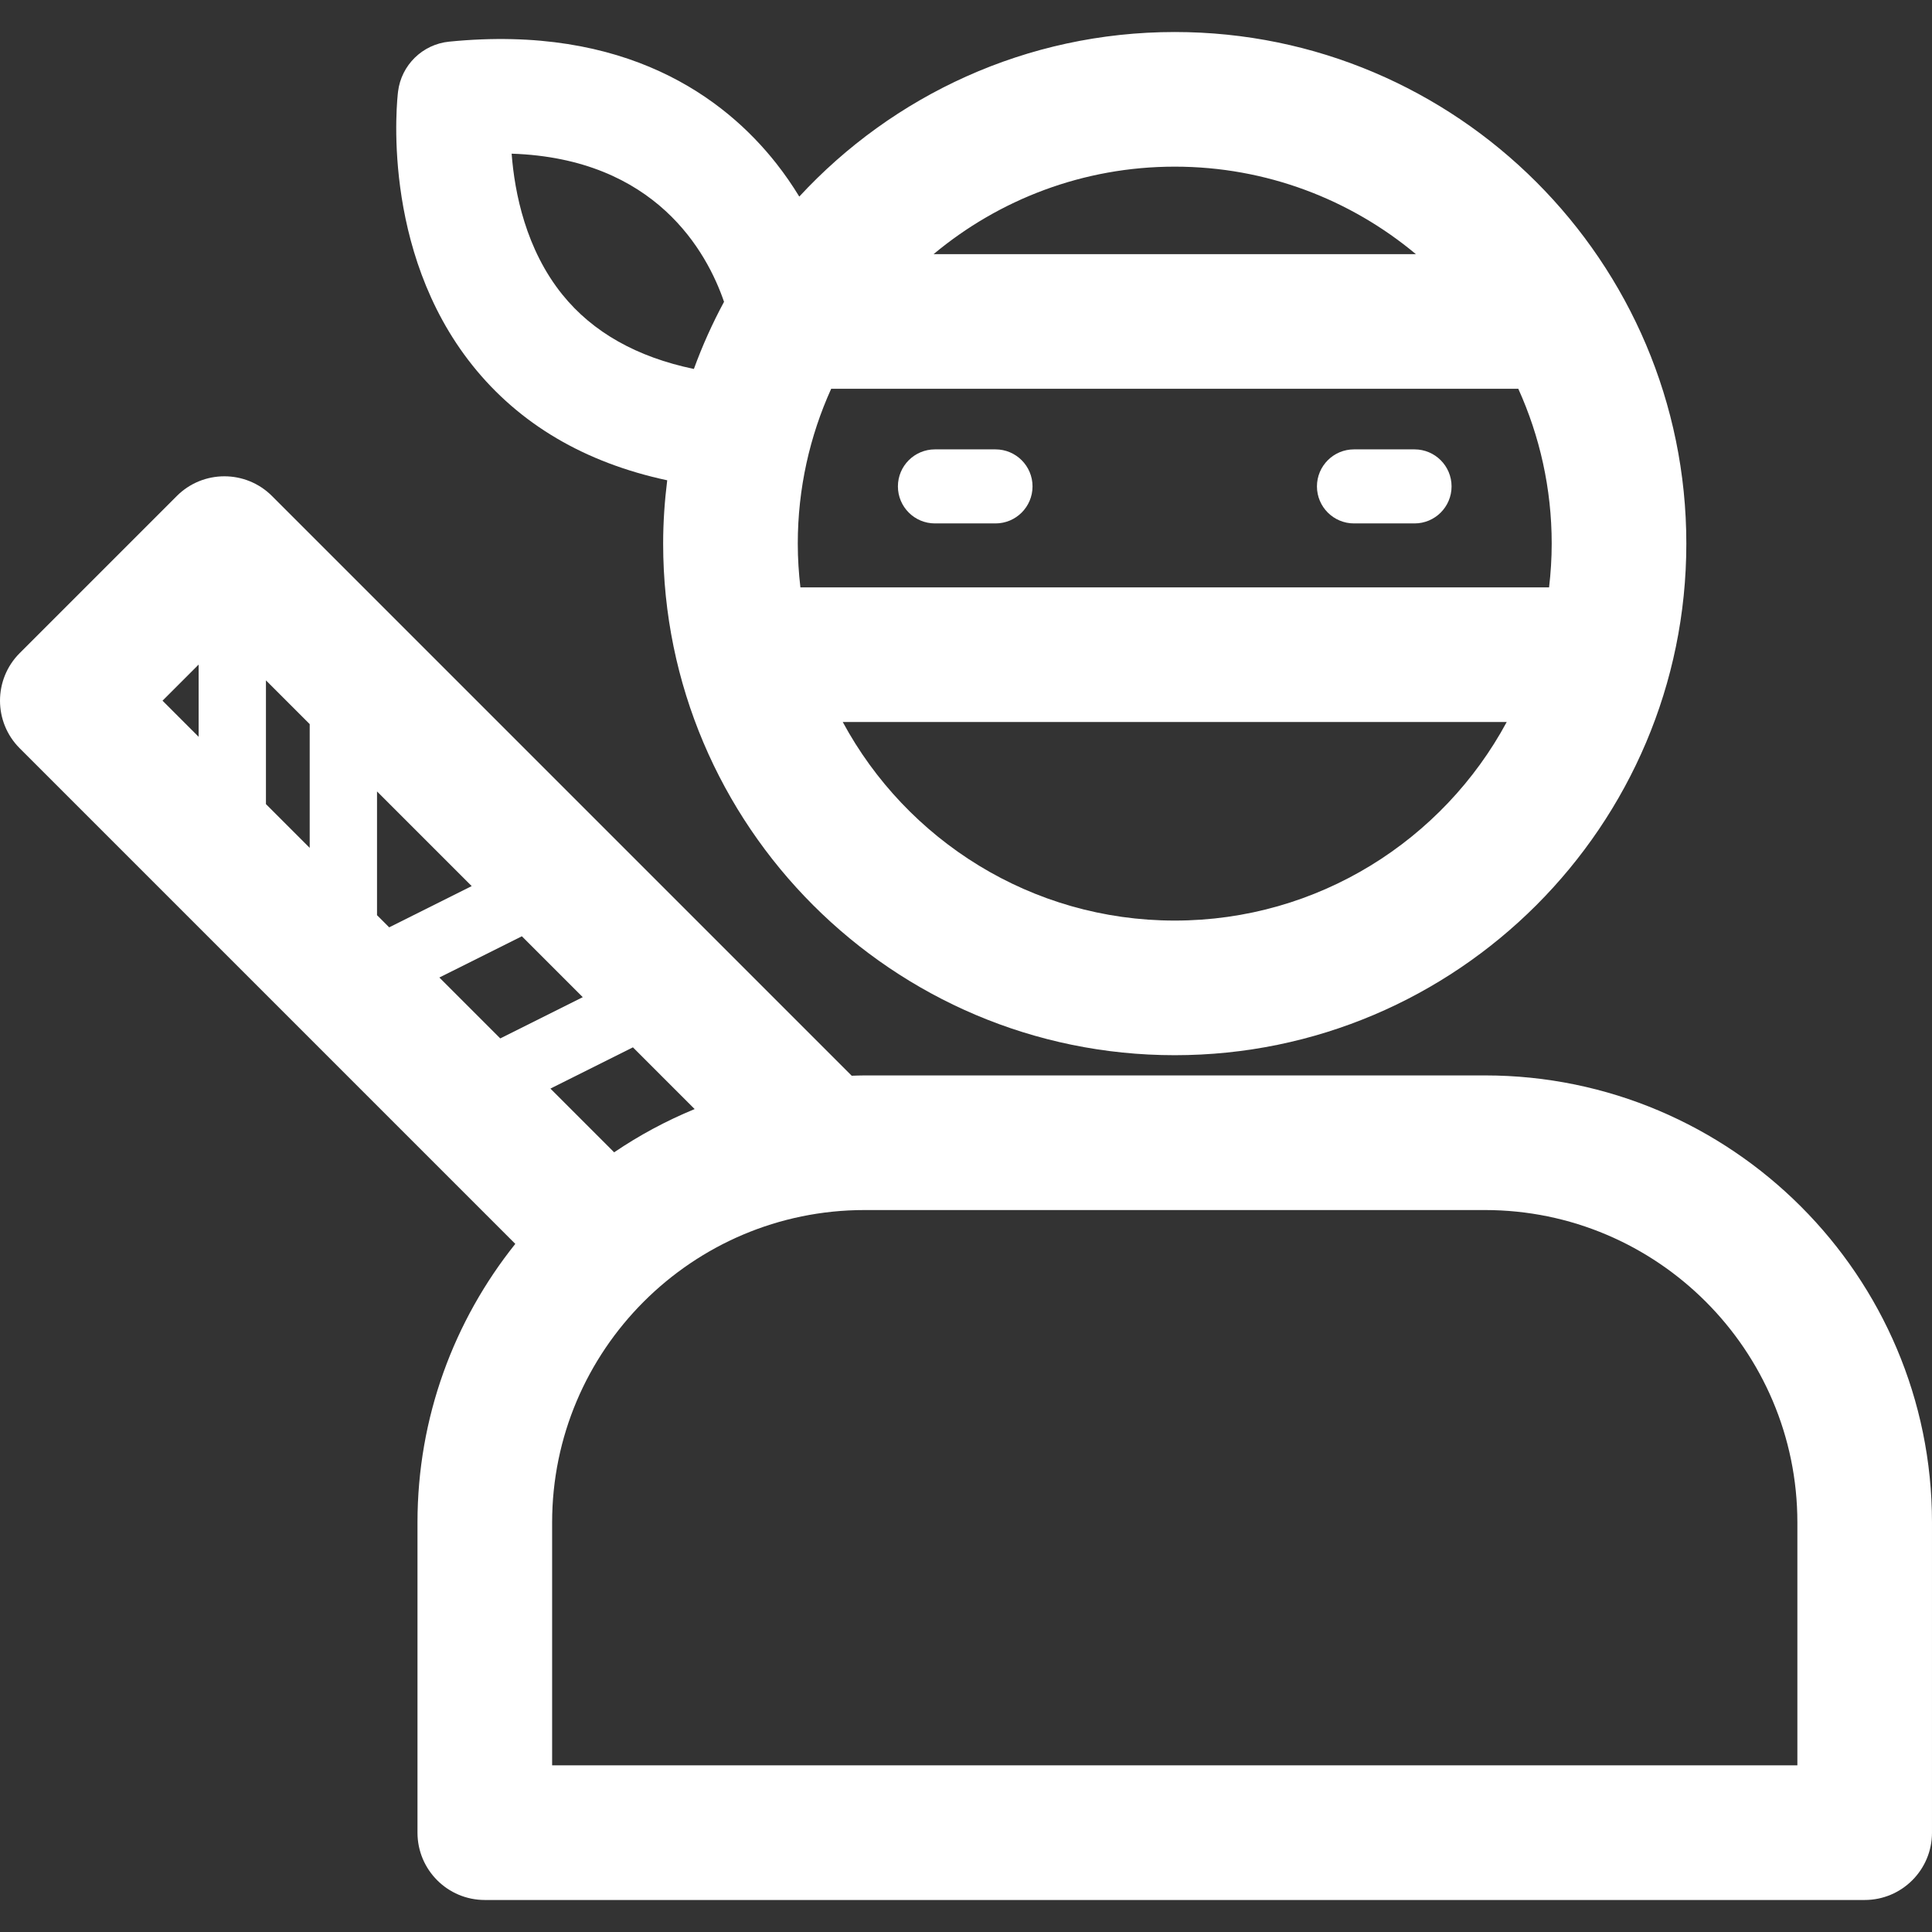 <?xml version="1.0" encoding="iso-8859-1"?>
<!-- Generator: Adobe Illustrator 18.0.0, SVG Export Plug-In . SVG Version: 6.00 Build 0)  -->
<!DOCTYPE svg PUBLIC "-//W3C//DTD SVG 1.1//EN" "http://www.w3.org/Graphics/SVG/1.1/DTD/svg11.dtd">
<svg xmlns="http://www.w3.org/2000/svg" xmlns:xlink="http://www.w3.org/1999/xlink" version="1.1" id="Capa_1" x="0px" y="0px" viewBox="0 0 297 297" style="enable-background:new 0 0 297 297;" xml:space="preserve" width="512px" height="512px">
<rect x="0" y="0" width="297" height="297" fill="#333333" stroke="none"/>
<g>
	<path d="M143.724,80.463h9.313c3.143,0,5.691-2.549,5.691-5.691s-2.549-5.691-5.691-5.691h-9.313c-3.143,0-5.691,2.549-5.691,5.691   S140.581,80.463,143.724,80.463z" fill="#FFFFFF"/>
	<path d="M208.141,80.463h9.313c3.143,0,5.691-2.549,5.691-5.691s-2.549-5.691-5.691-5.691h-9.313c-3.143,0-5.691,2.549-5.691,5.691   S204.998,80.463,208.141,80.463z" fill="#FFFFFF"/>
	<path d="M228.271,165.32h-95.363c-0.662,0-1.317,0.031-1.975,0.05l-89.12-89.12c-4.042-4.04-10.593-4.04-14.635,0L3.031,100.397   c-4.041,4.041-4.041,10.594,0,14.635l76.185,76.185c-9.398,11.757-15.037,26.644-15.037,42.831v47.682   c0,5.715,4.633,10.348,10.348,10.348h212.124c5.715,0,10.348-4.633,10.348-10.348v-47.682   C297,196.151,266.168,165.32,228.271,165.32z M94.411,177.143l-9.797-9.797l12.683-6.341l9.488,9.488   C102.419,172.293,98.273,174.522,94.411,177.143z M57.958,140.689v-19.025l14.553,14.553l-12.683,6.341L57.958,140.689z    M67.54,150.271l12.683-6.341l9.362,9.362l-12.683,6.341L67.54,150.271z M47.609,111.316v19.025l-6.726-6.726V104.59   L47.609,111.316z M30.535,102.163v11.104l-5.552-5.552L30.535,102.163z M276.304,271.382H84.876v-37.334   c0-26.485,21.547-48.032,48.033-48.032h95.363c26.486,0,48.033,21.547,48.033,48.032V271.382z" fill="#FFFFFF"/>
	<path d="M102.568,73.834c-0.396,3.192-0.624,6.436-0.624,9.733c0,43.365,35.28,78.645,78.645,78.645s78.645-35.28,78.645-78.645   s-35.28-78.645-78.645-78.645c-22.792,0-43.341,9.755-57.718,25.298c-1.036-1.69-2.203-3.409-3.554-5.121   C111.406,15.073,96.267,3.695,69.048,6.402c-4.09,0.407-7.353,3.594-7.857,7.672c-0.121,0.983-2.813,24.271,11.449,42.108   C79.856,65.208,89.904,71.119,102.568,73.834z M233.404,59.767c3.288,7.267,5.134,15.32,5.134,23.801   c0,2.276-0.146,4.518-0.403,6.726H123.043c-0.257-2.209-0.403-4.45-0.403-6.726c0-8.481,1.846-16.534,5.134-23.801H233.404z    M180.589,141.517c-22.039,0-41.24-12.369-51.036-30.527h102.071C221.829,129.148,202.628,141.517,180.589,141.517z    M217.664,39.071h-74.149c10.055-8.392,22.984-13.452,37.075-13.452C194.68,25.618,207.608,30.678,217.664,39.071z M111.304,46.396   c-1.782,3.307-3.336,6.754-4.636,10.322c-8.768-1.824-15.552-5.649-20.208-11.421c-5.618-6.963-7.347-15.625-7.808-21.673   C100.816,24.355,108.685,38.766,111.304,46.396z" fill="#FFFFFF"/>
</g>
<g>
</g>
<g>
</g>
<g>
</g>
<g>
</g>
<g>
</g>
<g>
</g>
<g>
</g>
<g>
</g>
<g>
</g>
<g>
</g>
<g>
</g>
<g>
</g>
<g>
</g>
<g>
</g>
<g>
</g>
</svg>
